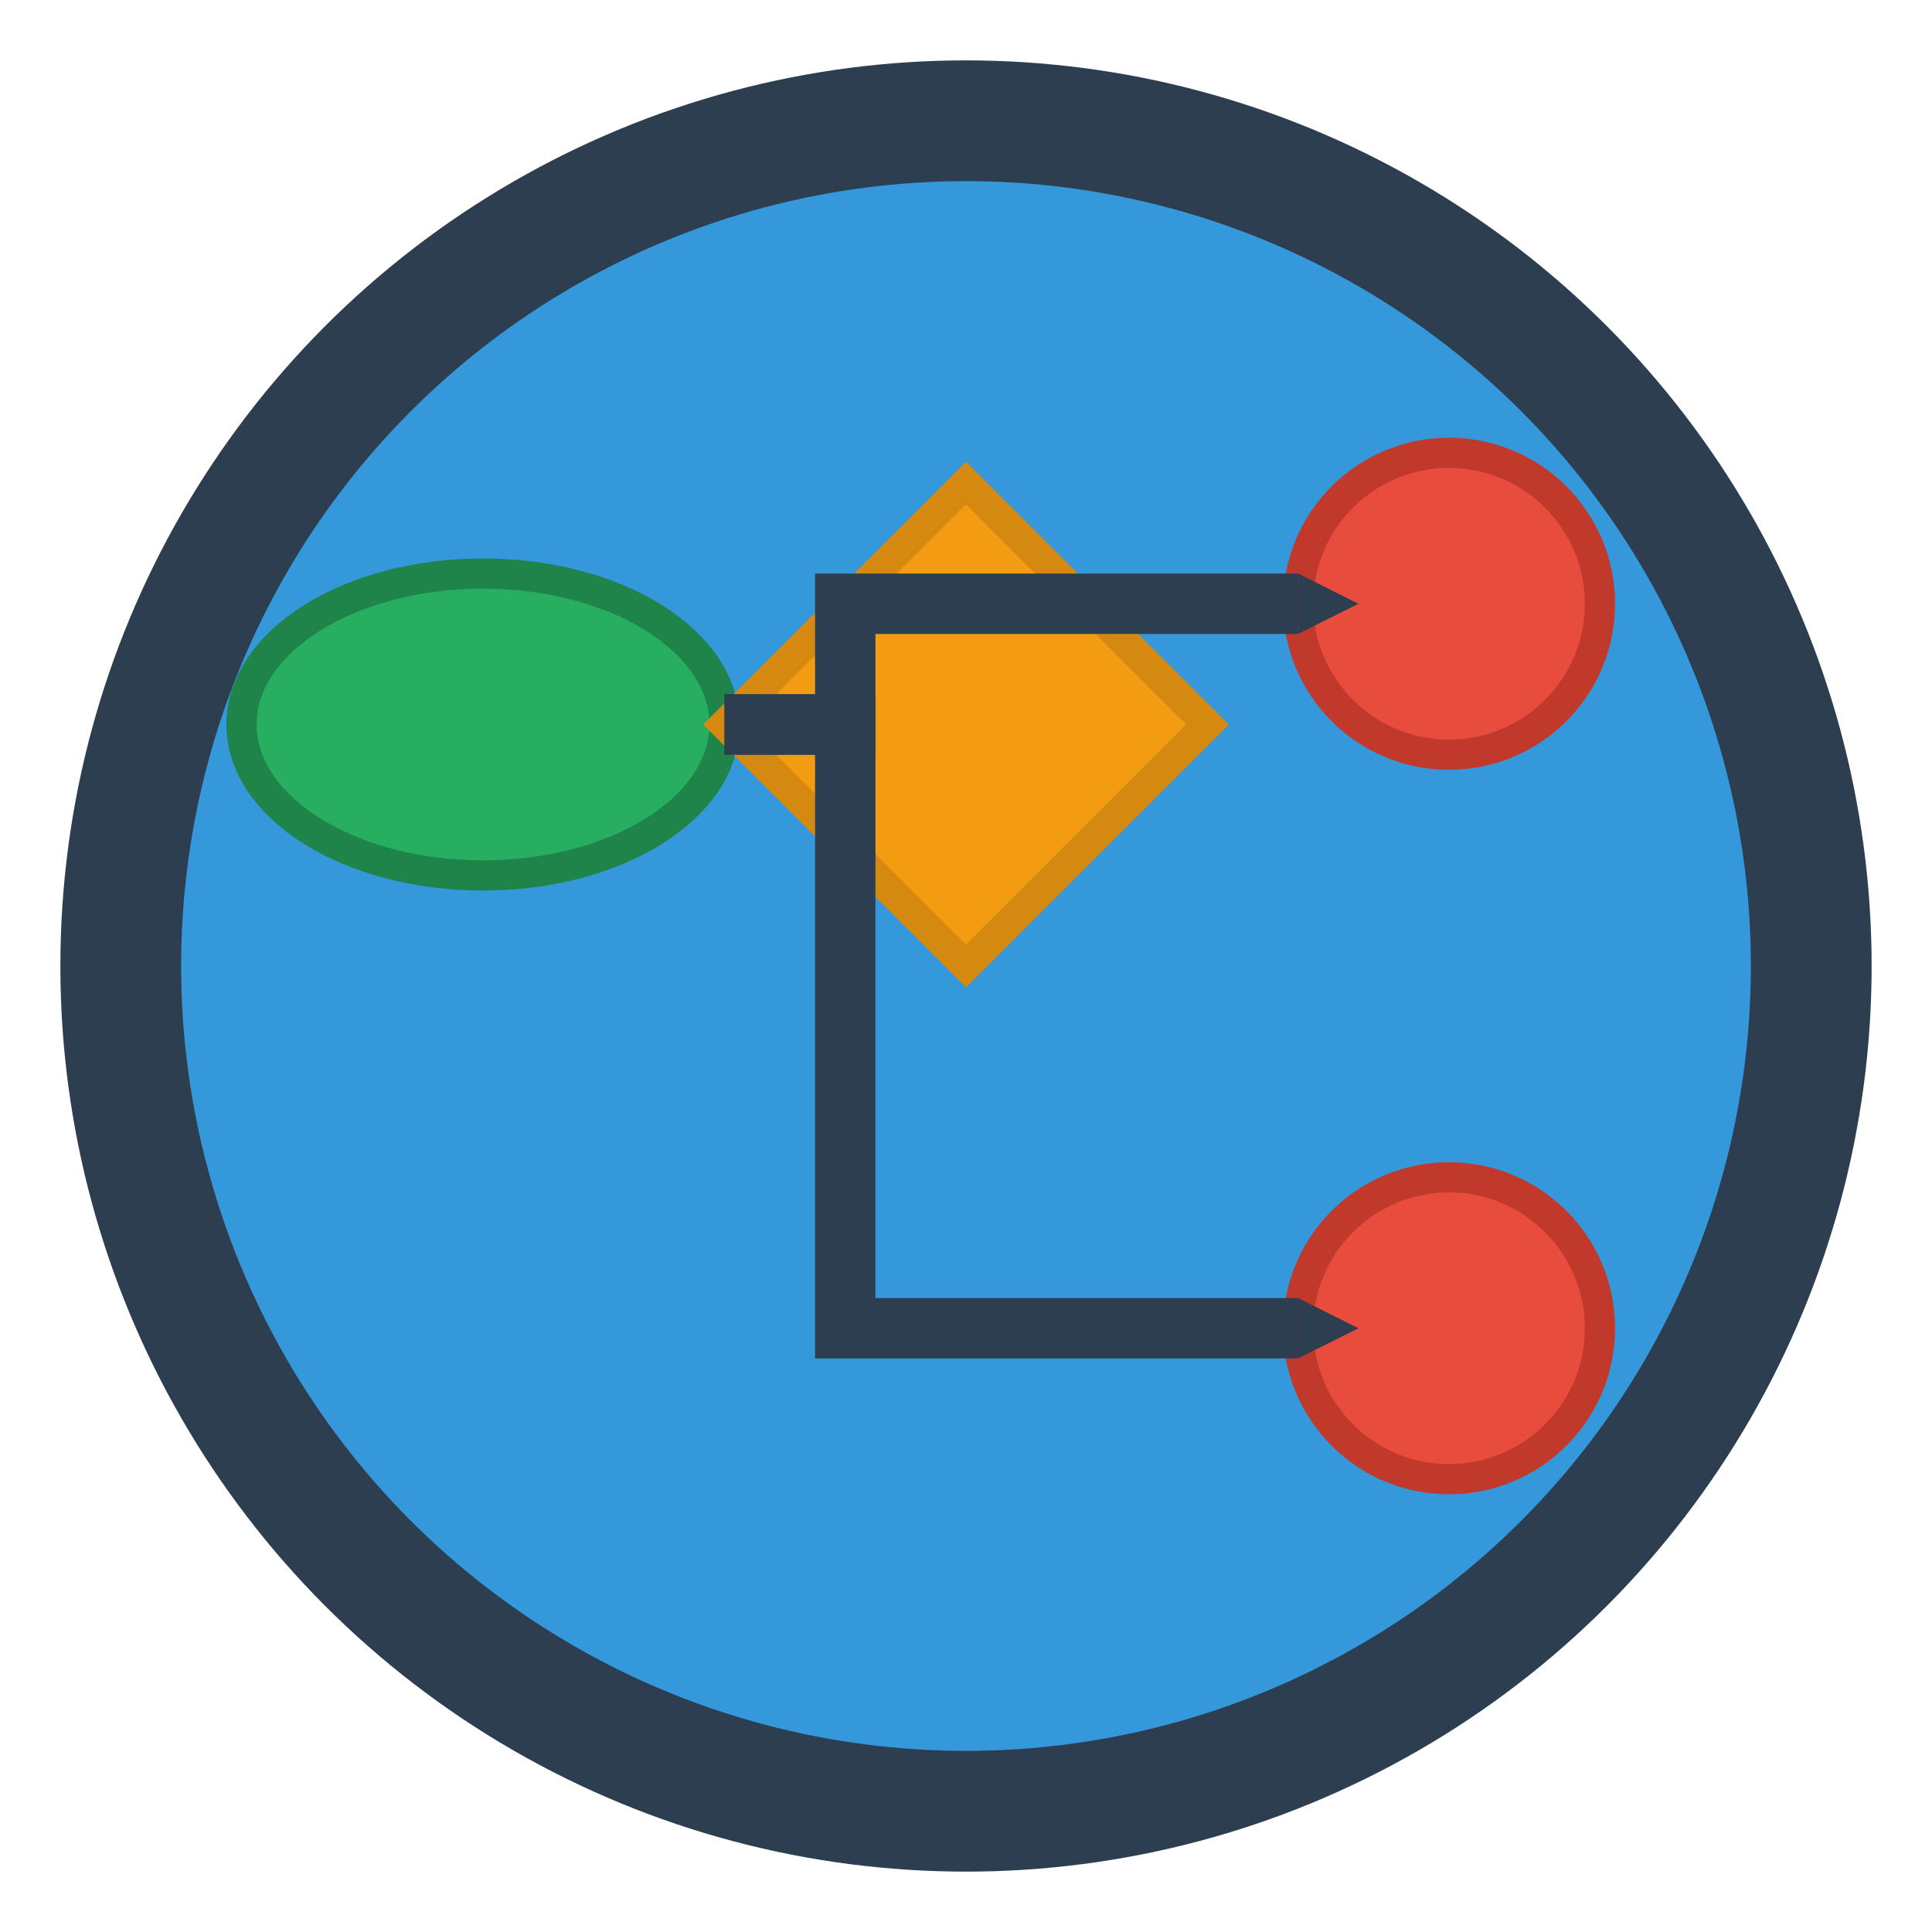 <svg xmlns="http://www.w3.org/2000/svg" viewBox="0 0 32 32" width="32" height="32">
  <!-- Background circle -->
  <circle cx="16" cy="16" r="14" fill="#3498db" stroke="#2c3e50" stroke-width="2"/>
  
  <!-- Flow diagram elements -->
  <!-- Start node -->
  <ellipse cx="8" cy="12" rx="4" ry="2.5" fill="#27ae60" stroke="#1e8449" stroke-width="0.5"/>
  
  <!-- IF diamond -->
  <path d="M16 8 L20 12 L16 16 L12 12 Z" fill="#f39c12" stroke="#d68910" stroke-width="0.5"/>
  
  <!-- End nodes -->
  <circle cx="24" cy="10" r="2.5" fill="#e74c3c" stroke="#c0392b" stroke-width="0.5"/>
  <circle cx="24" cy="22" r="2.5" fill="#e74c3c" stroke="#c0392b" stroke-width="0.5"/>
  
  <!-- Connection lines -->
  <line x1="12" y1="12" x2="12" y2="12" stroke="#2c3e50" stroke-width="1"/>
  <path d="M12 12 L14 12 L14 10 L21.5 10" fill="none" stroke="#2c3e50" stroke-width="1"/>
  <path d="M12 12 L14 12 L14 22 L21.5 22" fill="none" stroke="#2c3e50" stroke-width="1"/>
  
  <!-- Small arrows -->
  <polygon points="21.5,9.5 22.5,10 21.5,10.5" fill="#2c3e50"/>
  <polygon points="21.5,21.5 22.5,22 21.5,22.5" fill="#2c3e50"/>
</svg>
